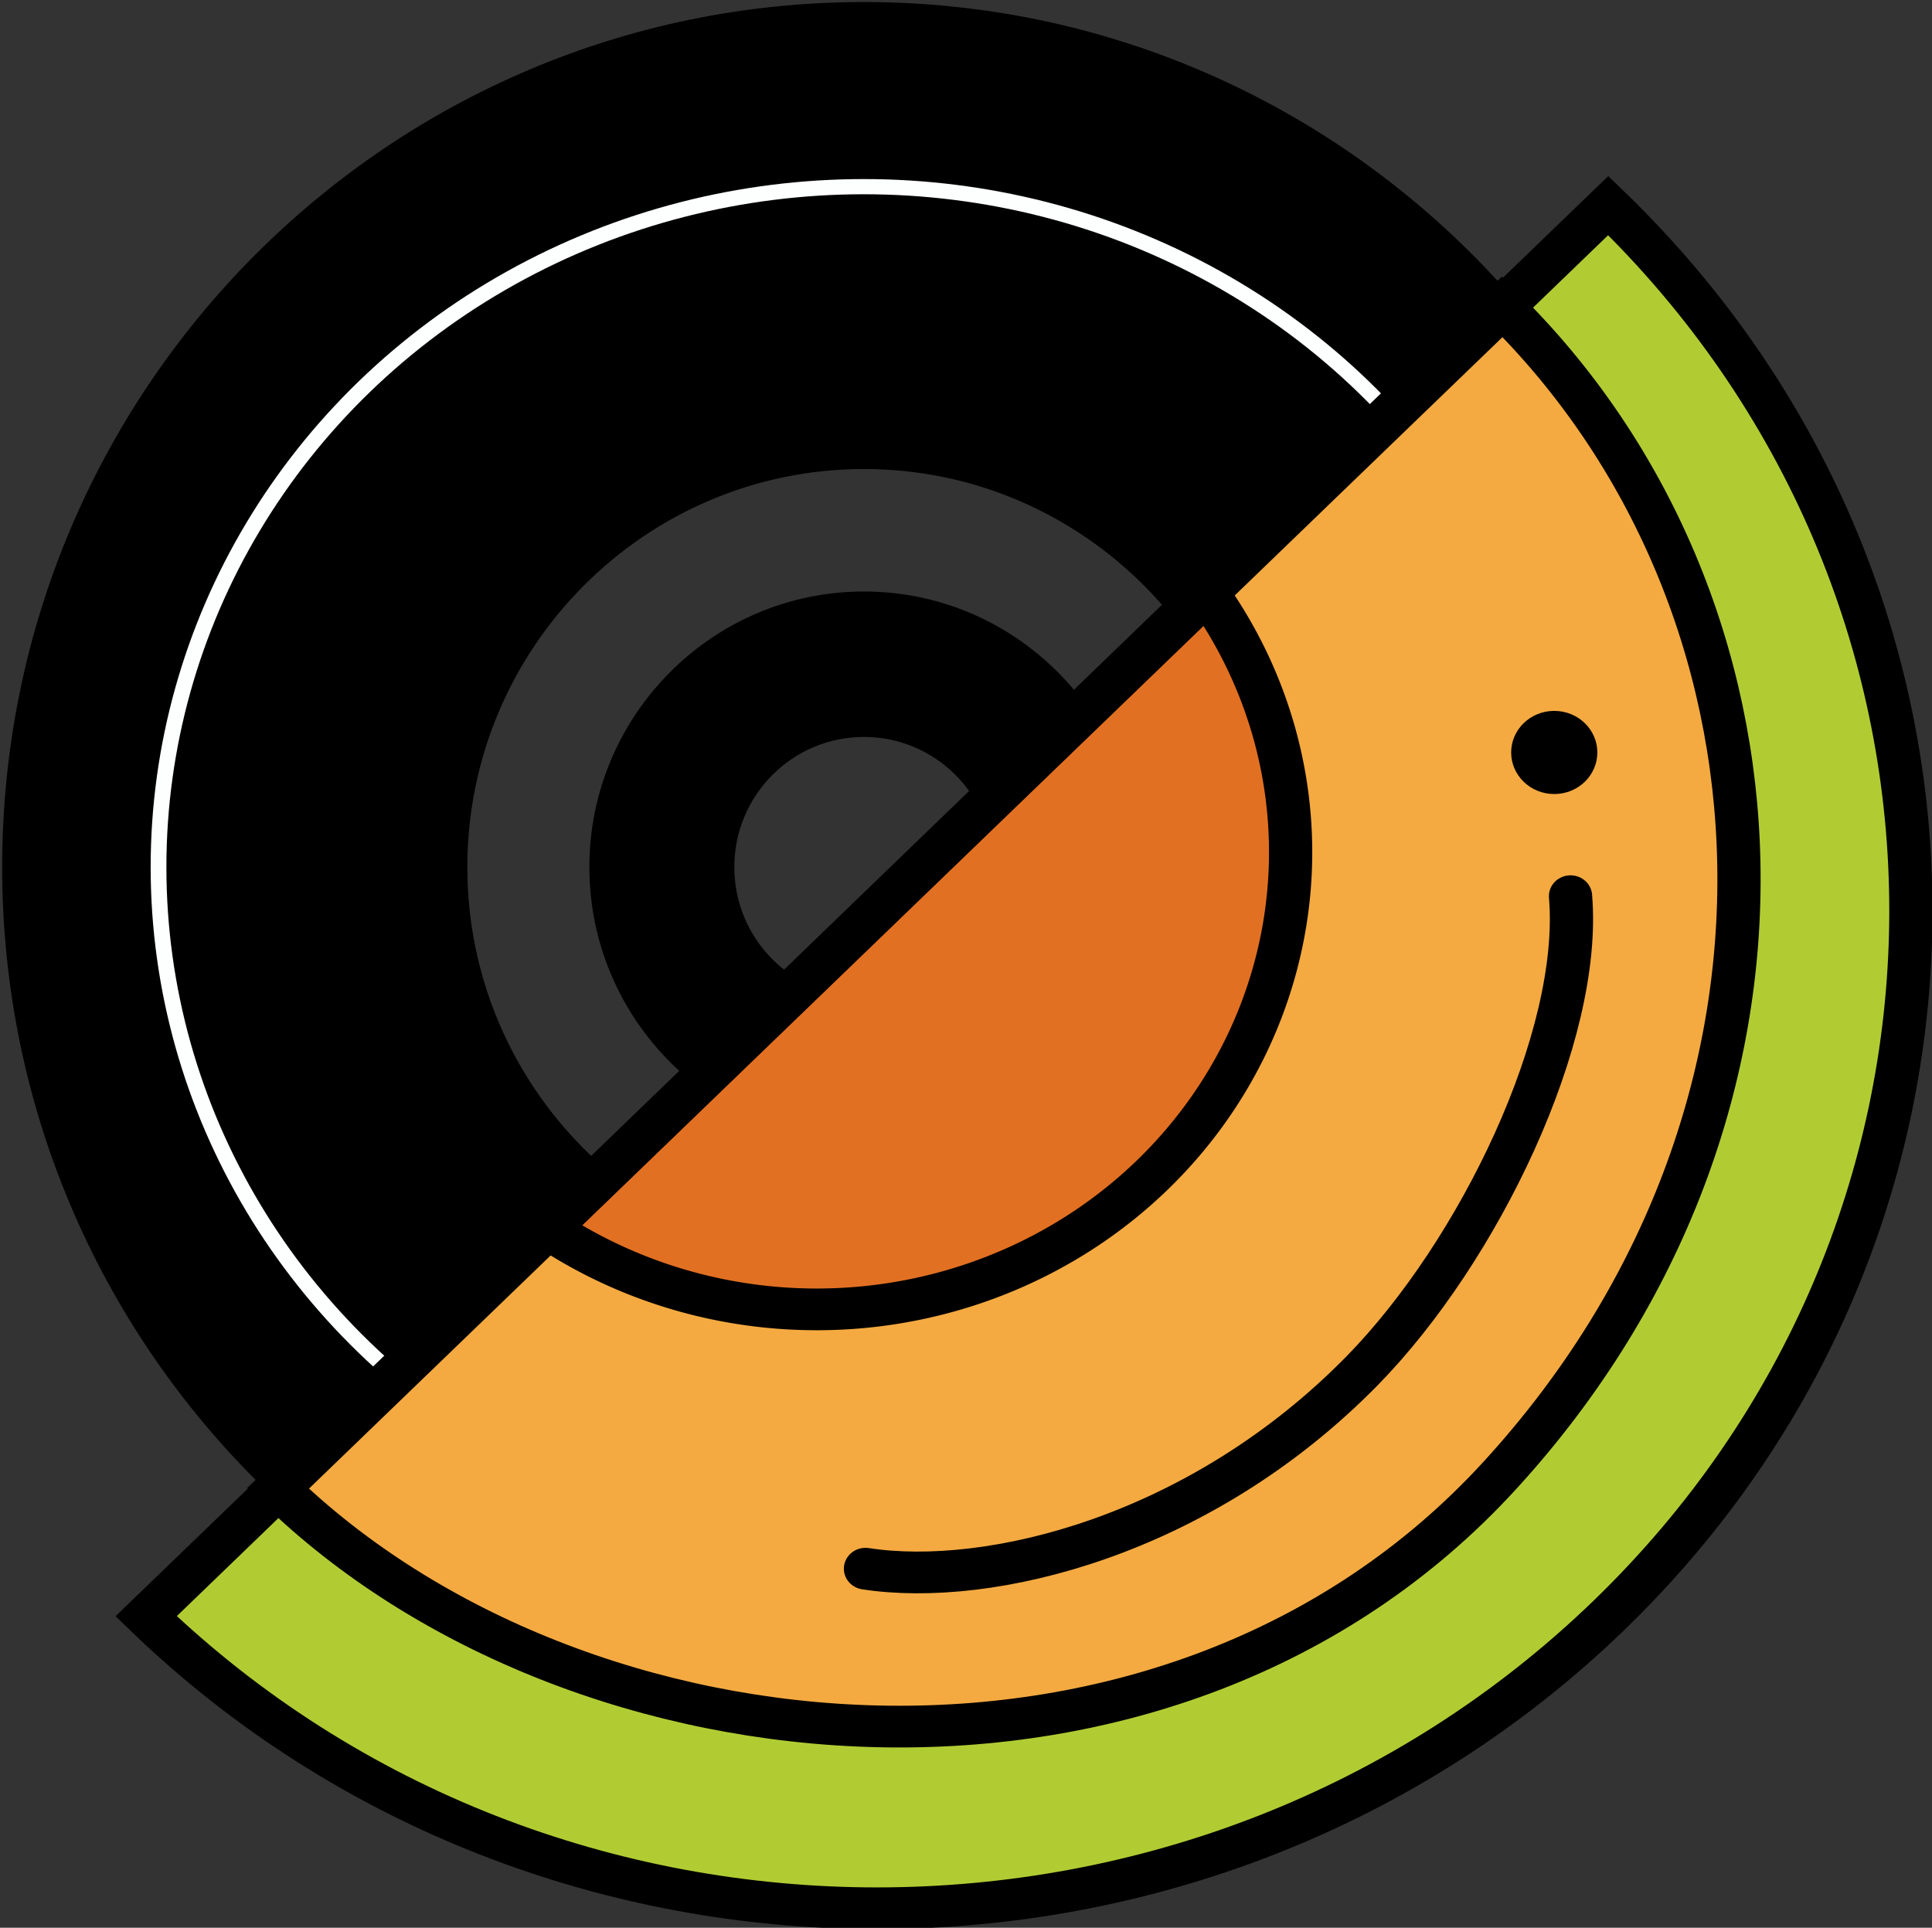 <?xml version="1.0" encoding="UTF-8" standalone="no"?>
<svg
   xmlns:dc="http://purl.org/dc/elements/1.1/"
   xmlns:cc="http://creativecommons.org/ns#"
   xmlns:rdf="http://www.w3.org/1999/02/22-rdf-syntax-ns#"
   xmlns:svg="http://www.w3.org/2000/svg"
   xmlns="http://www.w3.org/2000/svg"
   xmlns:sodipodi="http://sodipodi.sourceforge.net/DTD/sodipodi-0.dtd"
   xmlns:inkscape="http://www.inkscape.org/namespaces/inkscape"
   version="1.1"
   id="Layer_1"
   x="0px"
   y="0px"
   viewBox="0 0 50.081 49.974"
   xml:space="preserve"
   sodipodi:docname="melon-svgrepo-com.svg"
   inkscape:version="1.0.2 (e86c870879, 2021-01-15)"
   width="50.081"
   height="49.974"><rect x="0" y="0" width="50.081" height="49.974" fill="#333333" stroke="none"/><defs
   id="defs85" /><sodipodi:namedview
   pagecolor="#ffffff"
   bordercolor="#666666"
   borderopacity="1"
   objecttolerance="10"
   gridtolerance="10"
   guidetolerance="10"
   inkscape:pageopacity="0"
   inkscape:pageshadow="2"
   inkscape:window-width="2556"
   inkscape:window-height="1396"
   id="namedview83"
   showgrid="false"
   inkscape:snap-global="false"
   inkscape:zoom="8.6689753"
   inkscape:cx="-8.7052107"
   inkscape:cy="36.132599"
   inkscape:window-x="1920"
   inkscape:window-y="18"
   inkscape:window-maximized="0"
   inkscape:current-layer="Layer_1"
   fit-margin-top="0"
   fit-margin-left="0"
   fit-margin-right="0"
   fit-margin-bottom="0" />





















<g
   id="g1102"
   transform="matrix(0.94,0,0,0.907,-140.145,209.675)"
   inkscape:export-xdpi="96"
   inkscape:export-ydpi="96"
   style="stroke-width:1.083"><g
     id="g8"
     transform="matrix(0.914,0,0,0.951,149.15,-231.116)"
     style="fill:#000000;fill-opacity:1;stroke-width:1.162"><g
       id="g6"
       style="fill:#000000;fill-opacity:1;stroke-width:1.162"><path
         style="fill:#000000;fill-opacity:1;stroke-width:1.162"
         d="m 26,17.716 c -4.566,0 -8.283,3.716 -8.283,8.283 0,4.567 3.717,8.283 8.283,8.283 4.568,0 8.283,-3.716 8.283,-8.283 0,-4.567 -3.715,-8.283 -8.283,-8.283 z m 0,12.195 c -2.16,0 -3.91,-1.751 -3.91,-3.912 0,-2.16 1.75,-3.912 3.91,-3.912 2.16,0 3.912,1.751 3.912,3.912 0,2.161 -1.752,3.912 -3.912,3.912 z"
         id="path2-6" /><path
         style="fill:#000000;fill-opacity:1;stroke-width:1.162"
         d="M 26,0 C 11.641,0 0,11.641 0,26 0,40.359 11.641,52 26,52 40.359,52 52,40.359 52,26 52,11.641 40.359,0 26,0 Z m 0,37.965 C 19.404,37.965 14.035,32.598 14.035,26 14.035,19.402 19.404,14.035 26,14.035 32.598,14.035 37.965,19.402 37.965,26 37.964,32.597 32.597,37.965 26,37.965 Z"
         id="path4-3" /></g></g><circle
     style="fill:none;fill-opacity:1;stroke:#fdffff;stroke-width:0.434;stroke-miterlimit:4;stroke-dasharray:none;stroke-opacity:1"
     id="path1061"
     cx="172.911"
     cy="-206.39"
     r="19.449" /><g
     id="g1025"
     transform="matrix(1.013,0,0,1.013,41.314,-52.692)"
     style="stroke-width:1.069"><g
       id="color"
       transform="translate(97.584,-182.991)"
       style="stroke-width:1.07;stroke-miterlimit:4;stroke-dasharray:none"><path
         fill="#b1cc33"
         d="M 52.6,12.6 A 28.143,28.143 0 0 1 12.8,52.4 Z"
         id="path2"
         style="stroke-width:1.07;stroke-miterlimit:4;stroke-dasharray:none" /><path
         fill="#f4aa41"
         d="m 49.62,15.76 c 8.22,8.247 8.118,25.21 -0.115,33.45 -8.233,8.233 -24.75,8.335 -32.99,0.115 z"
         id="path4"
         style="stroke-width:1.07;stroke-miterlimit:4;stroke-dasharray:none" /><path
         fill="#e27022"
         d="M 41.67,23.53 A 12.9,12.9 0 0 1 23.73,41.47 Z"
         id="path6"
         style="stroke-width:1.07;stroke-miterlimit:4;stroke-dasharray:none" /></g><g
       id="line"
       transform="translate(98.164,-182.991)"
       style="stroke-width:1.177;stroke-miterlimit:4;stroke-dasharray:none"><path
         fill="none"
         stroke="#000000"
         stroke-miterlimit="10"
         stroke-width="2.251"
         d="m 52.01,12.6 c 0.168,0.168 0.333,0.337 0.495,0.508 10.49,11.02 10.32,28.47 -0.498,39.29 -10.99,10.99 -28.81,10.99 -39.8,0.003 z"
         id="path9"
         style="stroke-width:1.177;stroke-miterlimit:4;stroke-dasharray:none" /><path
         fill="none"
         stroke="#000000"
         stroke-miterlimit="10"
         stroke-width="2.251"
         d="m 49.11,15.44 c 8.167,8.299 9.065,22.67 -0.053,32.99 -8.942,10.13 -25.08,8.628 -33.27,0.357 z"
         id="path11"
         style="stroke-width:1.177;stroke-miterlimit:4;stroke-dasharray:none" /><path
         fill="none"
         stroke="#000000"
         stroke-miterlimit="10"
         stroke-width="2.345"
         d="M 41.09,23.53 A 12.9,12.9 0 0 1 23.15,41.47 Z"
         id="path13"
         style="stroke-width:1.177;stroke-miterlimit:4;stroke-dasharray:none" /><path
         fill="none"
         stroke="#000000"
         stroke-linecap="round"
         stroke-linejoin="round"
         stroke-width="2.251"
         d="m 31.79,51.06 c 3.369,0.537 9.099,-0.913 13.52,-5.585 3.186,-3.371 5.996,-9.423 5.673,-13.39"
         id="path15"
         style="stroke-width:1.177;stroke-miterlimit:4;stroke-dasharray:none" /><circle
         cx="50.54"
         cy="28.03"
         r="1.173"
         id="circle17"
         style="stroke-width:1.177;stroke-miterlimit:4;stroke-dasharray:none" /></g></g></g>
<g
   id="g52"
   transform="translate(-149.15,231.116)">
</g>
<g
   id="g54"
   transform="translate(-149.15,231.116)">
</g>
<g
   id="g56"
   transform="translate(-149.15,231.116)">
</g>
<g
   id="g58"
   transform="translate(-149.15,231.116)">
</g>
<g
   id="g60"
   transform="translate(-149.15,231.116)">
</g>
<g
   id="g62"
   transform="translate(-149.15,231.116)">
</g>
<g
   id="g64"
   transform="translate(-149.15,231.116)">
</g>
<g
   id="g66"
   transform="translate(-149.15,231.116)">
</g>
<g
   id="g68"
   transform="translate(-149.15,231.116)">
</g>
<g
   id="g70"
   transform="translate(-149.15,231.116)">
</g>
<g
   id="g72"
   transform="translate(-149.15,231.116)">
</g>
<g
   id="g74"
   transform="translate(-149.15,231.116)">
</g>
<g
   id="g76"
   transform="translate(-149.15,231.116)">
</g>
<g
   id="g78"
   transform="translate(-149.15,231.116)">
</g>
<g
   id="g80"
   transform="translate(-149.15,231.116)">
</g>
</svg>
